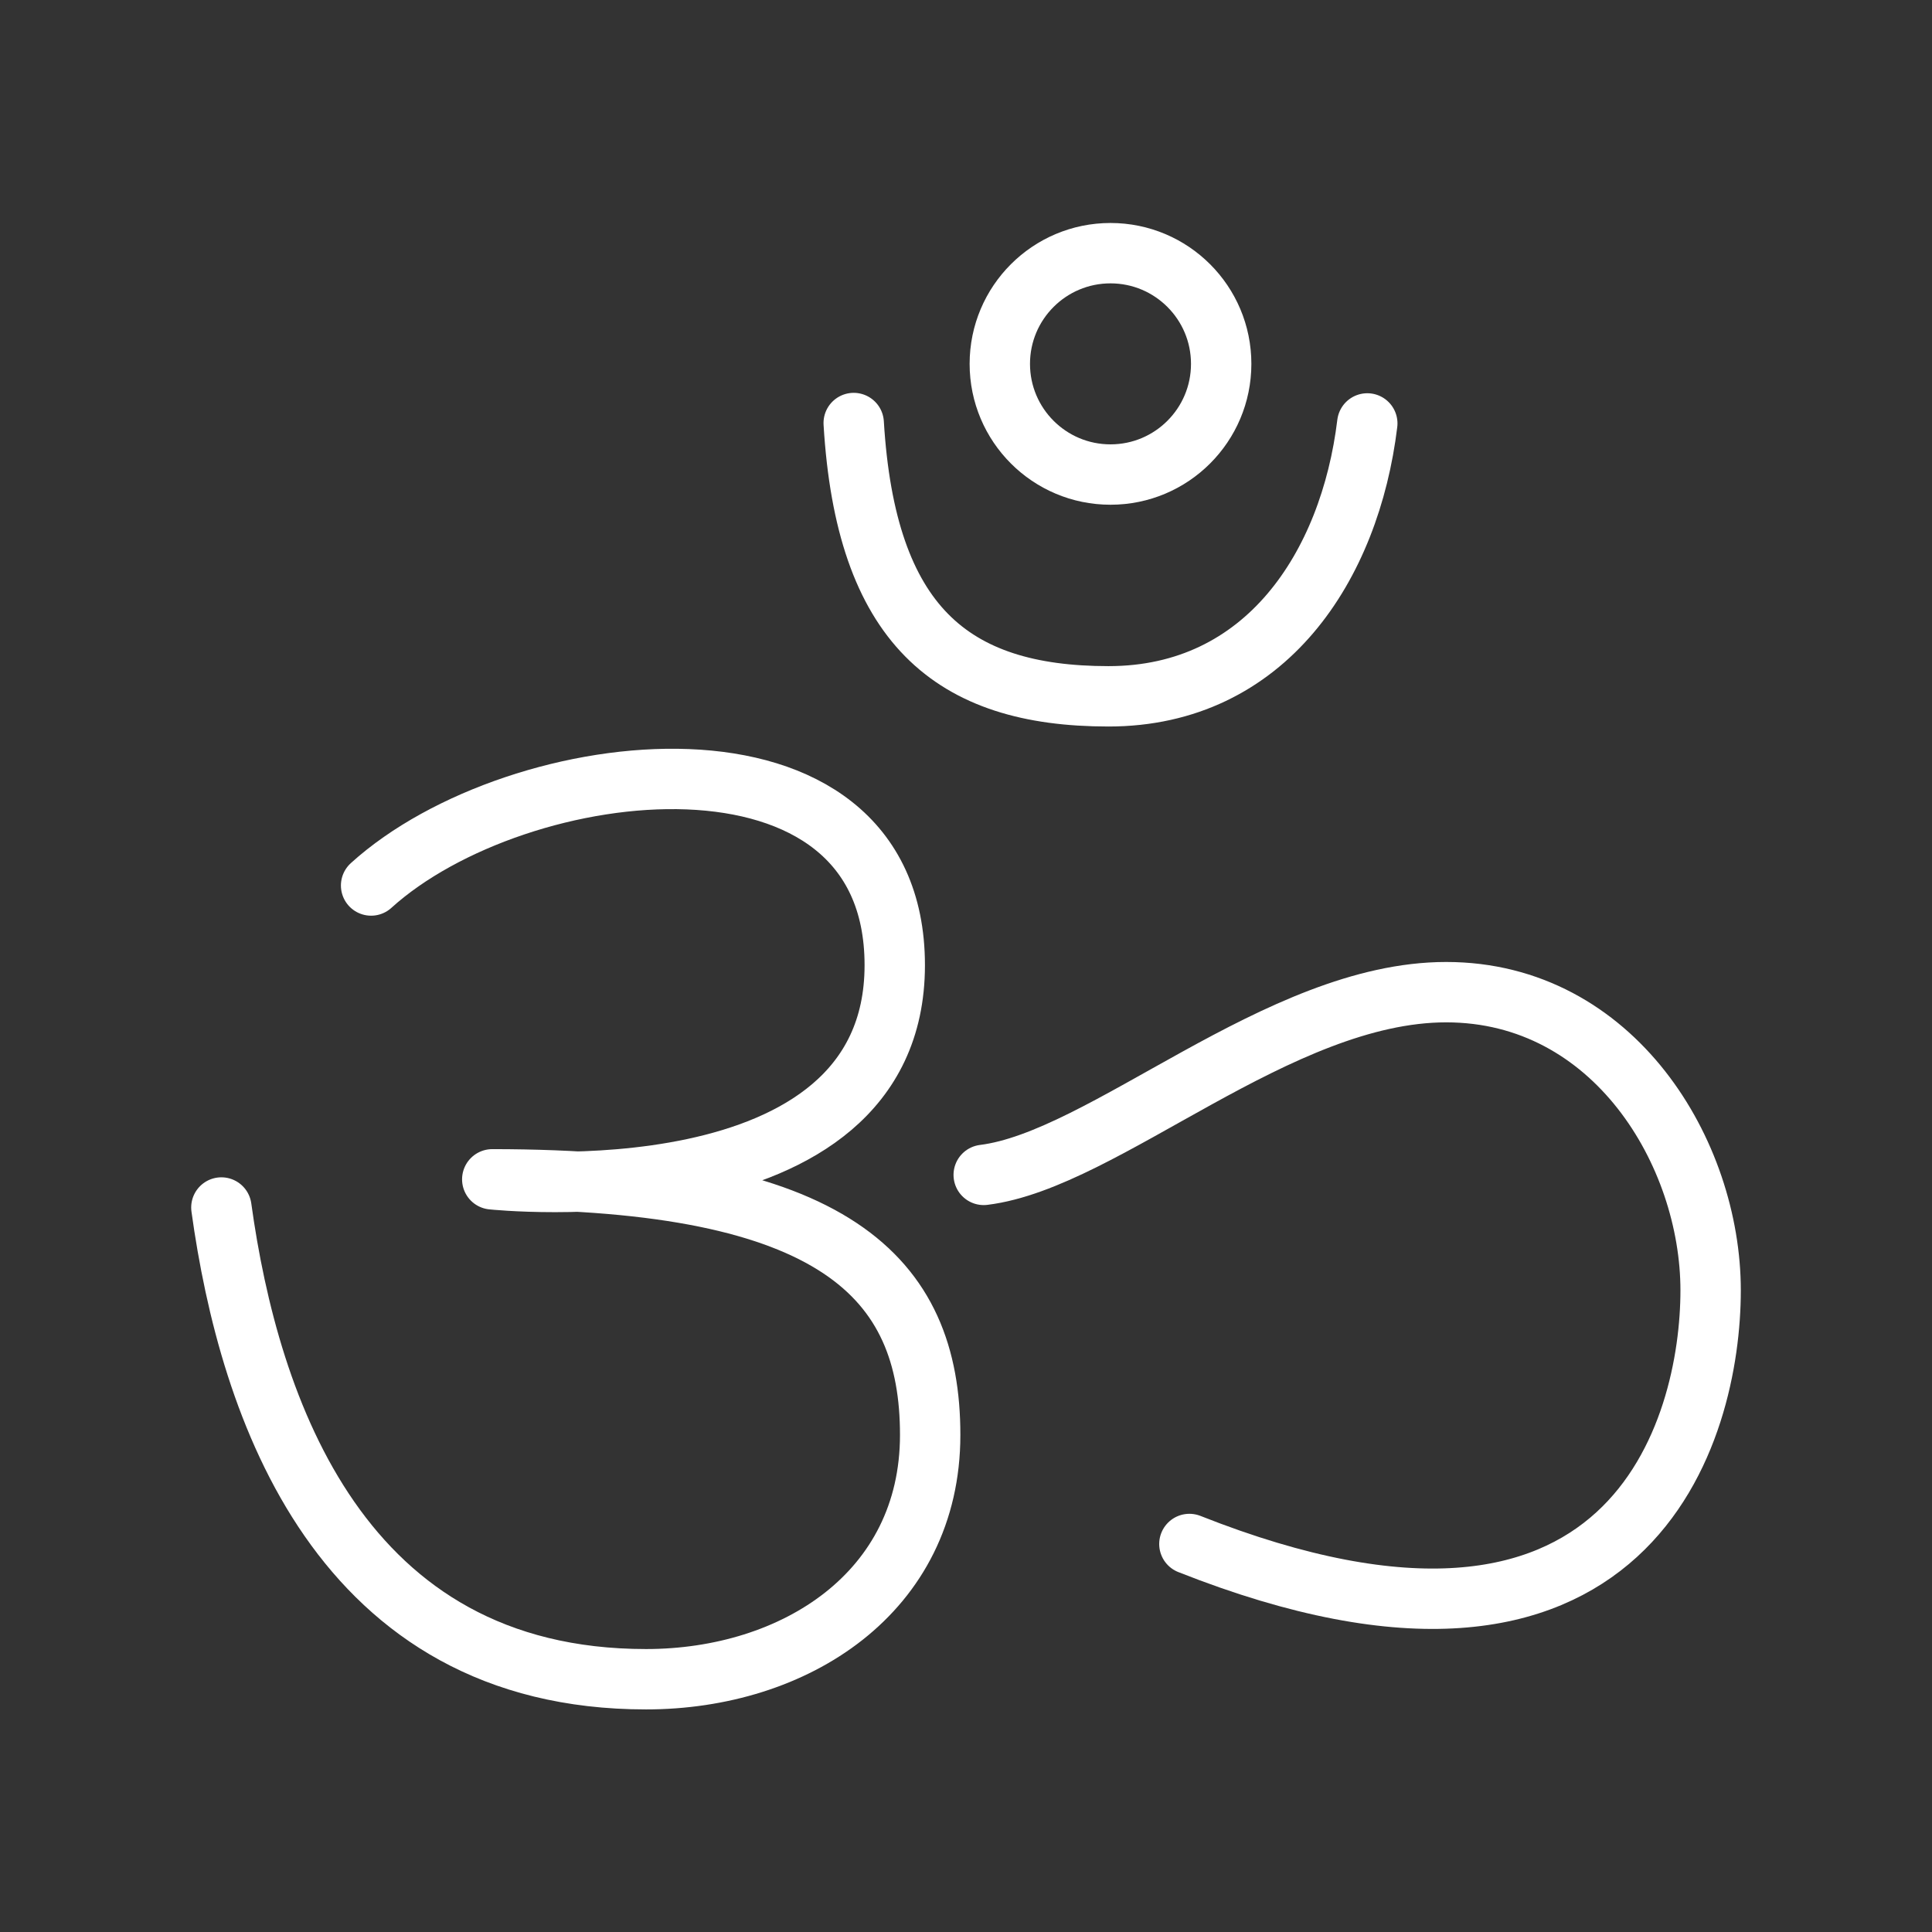 <ns0:svg xmlns:ns0="http://www.w3.org/2000/svg" viewBox="0 0 48 48" style="stroke-width:1.5px"><ns0:rect x="0" y="0" width="48" height="48" fill="#333333" stroke="none"/><ns0:defs style="stroke-width:1.5px"><ns0:style style="stroke-width:1.5px">.a{fill:none;stroke:#fff;stroke-linecap:round;stroke-linejoin:round;}</ns0:style></ns0:defs><ns0:path class="a" d="M5.5,30c.69,5,2.95,11.72,10.55,11.72,3.69,0,7.06-2.15,7.06-6.07S20.74,29.3,12.23,29.3c0,0,10,1.06,10-5.32S12.86,18.7,9.22,22" style="stroke-width:1.5px" /><ns0:path class="a" d="M24.44,29.19c3-.37,7.32-4.54,11.49-4.54s6.57,4,6.57,7.41-1.91,10.67-12.95,6.3" style="stroke-width:1.5px" /><ns0:path class="a" d="M21.21,10.51c.3,5,2.42,6.79,6.33,6.79s6-3.24,6.43-6.78" style="stroke-width:1.5px" /><ns0:circle class="a" cx="27.59" cy="9.04" r="2.75" style="stroke-width:1.5px" /></ns0:svg>